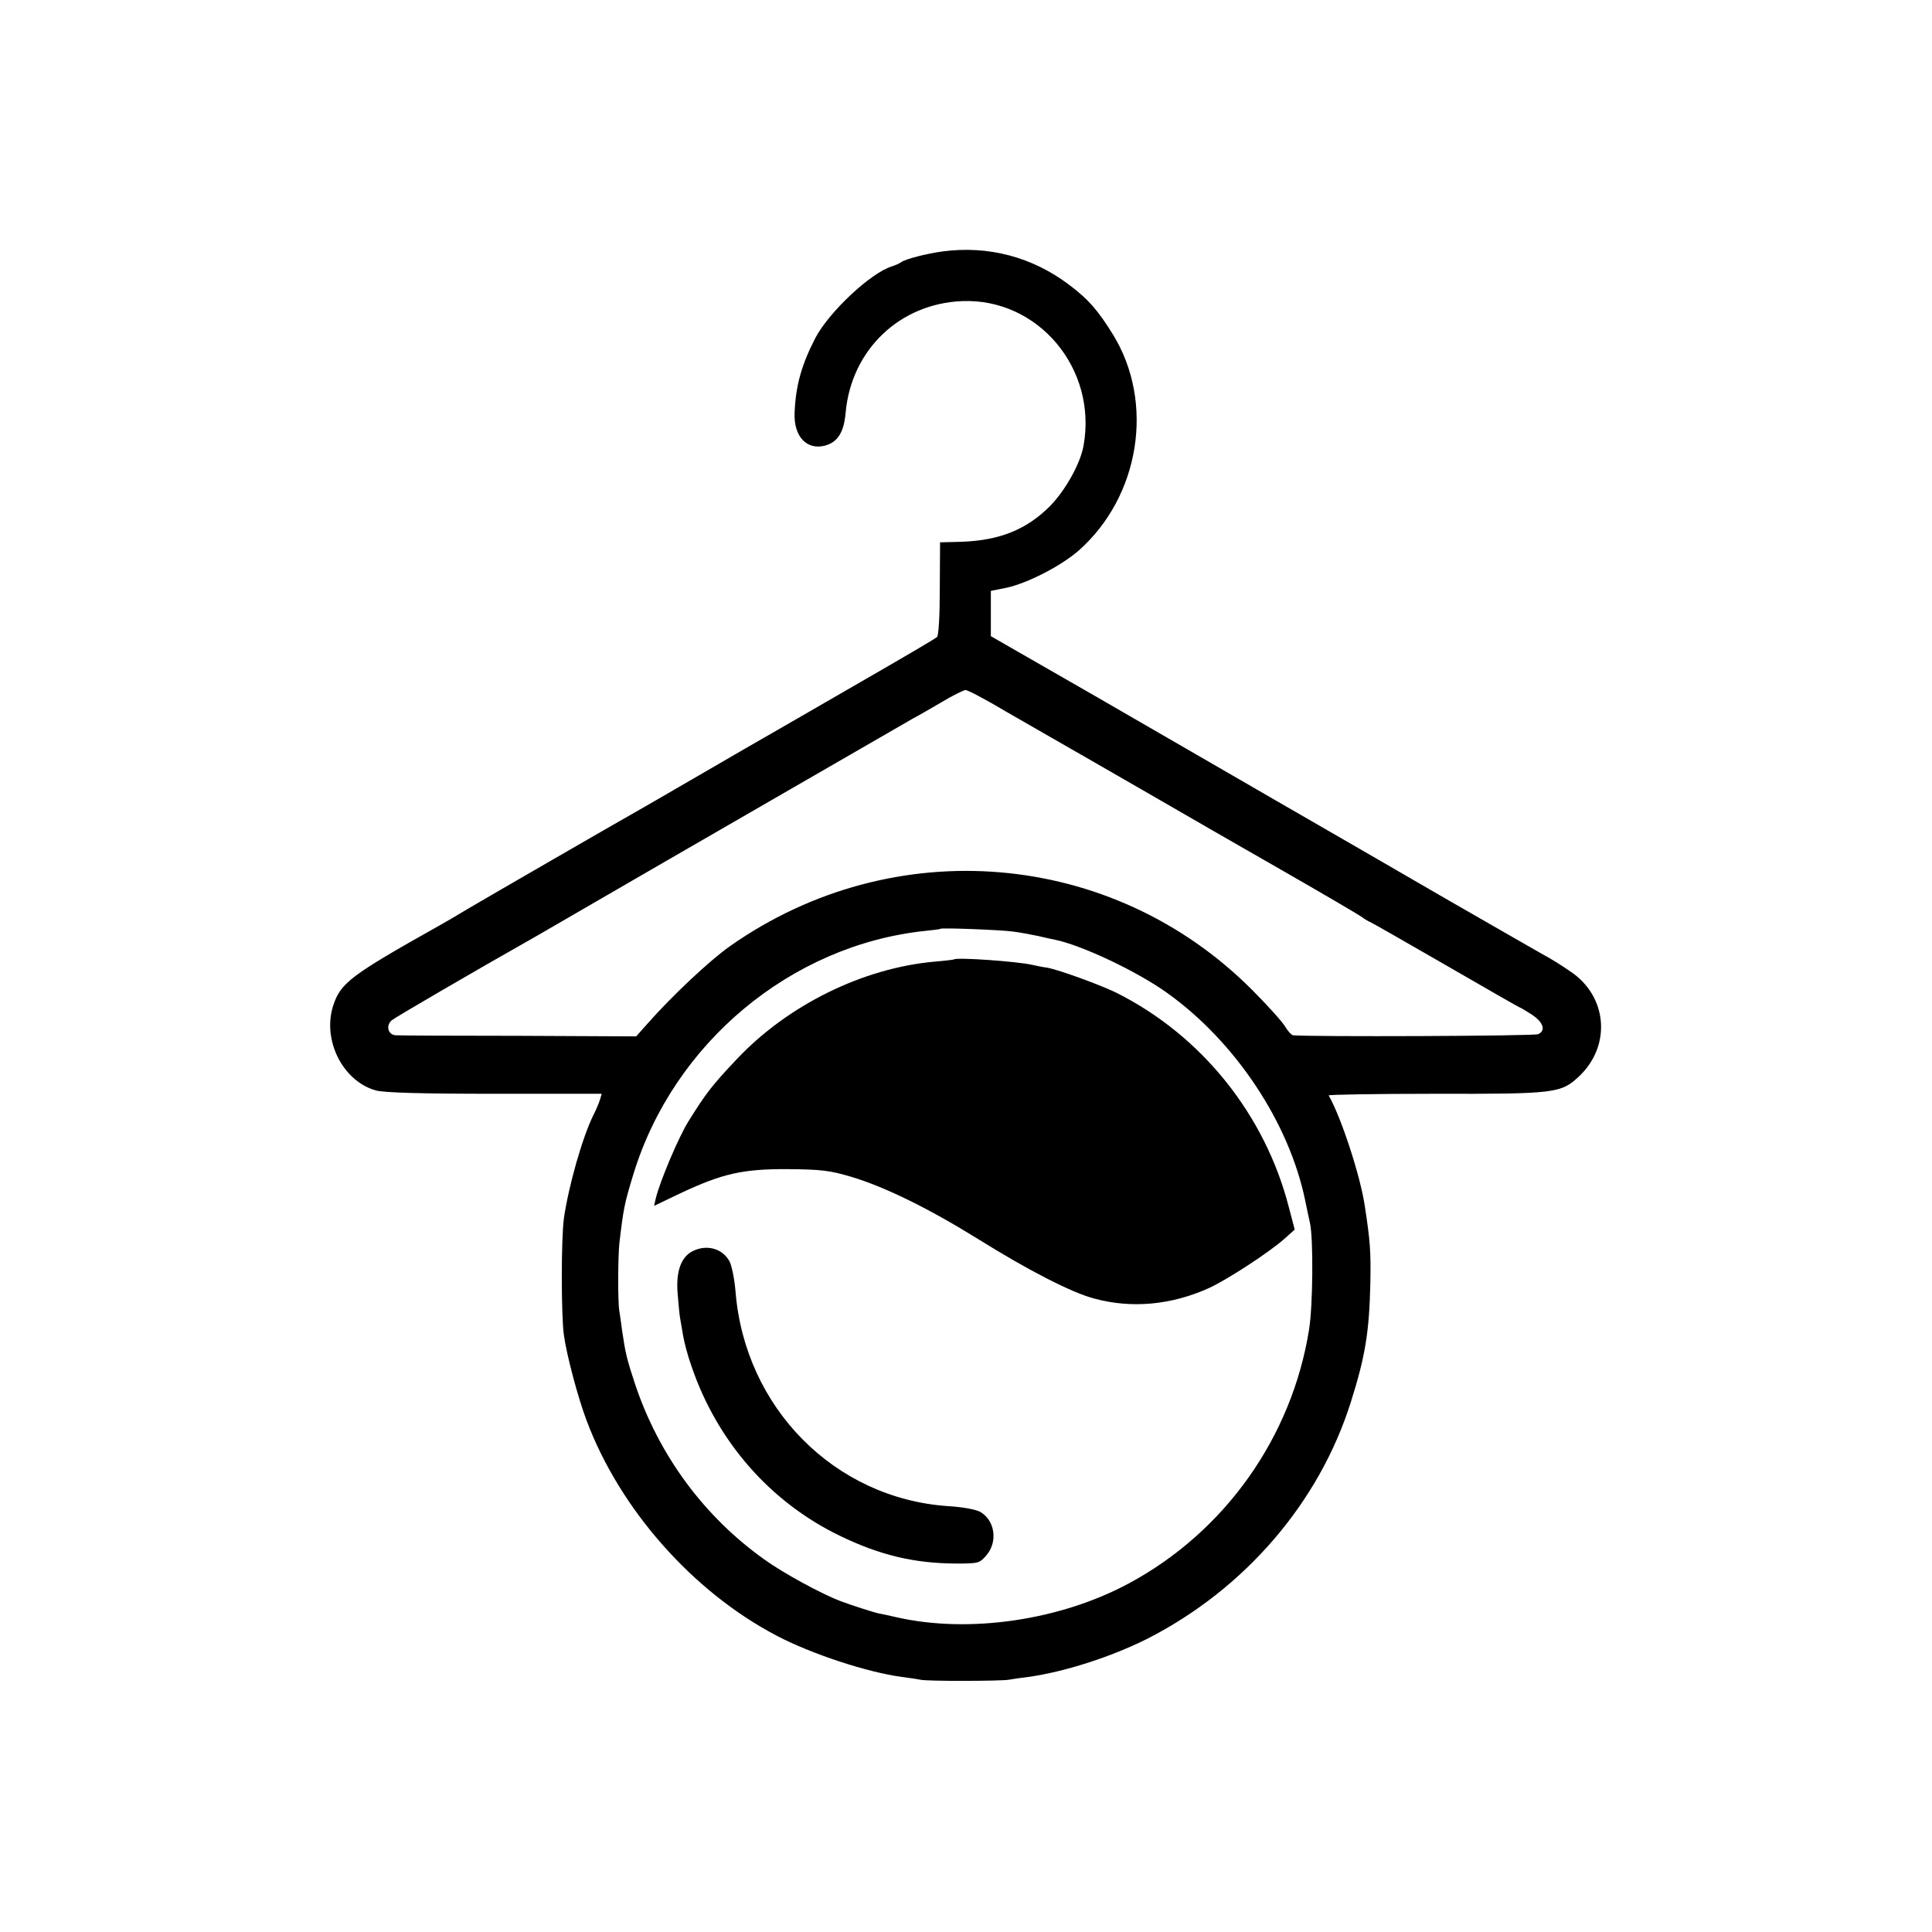 <?xml version="1.0" standalone="no"?>
<!DOCTYPE svg PUBLIC "-//W3C//DTD SVG 20010904//EN"
 "http://www.w3.org/TR/2001/REC-SVG-20010904/DTD/svg10.dtd">
<svg version="1.0" xmlns="http://www.w3.org/2000/svg"
 width="700pt" height="700pt" viewBox="0 0 700 700"
 preserveAspectRatio="xMidYMid meet">
<g transform="translate(0,700) scale(0.1,-0.1)"
fill="#000000" stroke="none">
<path d="M3415 6089 c-59 -8 -136 -28 -150 -39 -5 -4 -21 -11 -33 -15 -77 -23
-229 -166 -278 -260 -50 -97 -71 -172 -75 -270 -4 -87 45 -138 112 -119 45 13
67 49 73 120 21 227 196 394 422 403 275 11 490 -244 440 -523 -11 -65 -66
-163 -122 -220 -85 -85 -182 -124 -320 -129 l-78 -2 -1 -167 c0 -98 -4 -171
-10 -176 -6 -6 -129 -78 -275 -162 -146 -84 -337 -195 -425 -245 -88 -51 -200
-116 -250 -145 -49 -29 -108 -62 -130 -75 -80 -45 -542 -312 -615 -355 -41
-25 -91 -54 -111 -65 -317 -178 -354 -206 -381 -286 -42 -126 33 -276 154
-310 30 -8 162 -12 431 -12 l387 0 -6 -21 c-4 -12 -14 -37 -24 -56 -40 -81
-90 -257 -107 -375 -10 -74 -10 -351 0 -422 10 -73 51 -227 82 -309 120 -321
384 -621 690 -781 126 -66 327 -132 453 -149 26 -3 56 -8 67 -10 25 -6 293 -5
320 0 11 2 43 7 70 10 131 18 302 73 433 139 352 180 621 492 736 856 53 167
67 256 71 431 2 115 0 149 -20 280 -16 109 -86 323 -131 401 -2 3 171 6 385 6
434 -1 457 2 521 62 119 111 105 291 -30 381 -30 21 -75 49 -100 62 -25 14
-178 102 -340 195 -162 94 -311 180 -330 191 -19 11 -156 90 -305 176 -148 86
-440 254 -647 374 l-378 217 0 82 0 82 55 11 c76 16 199 79 263 135 222 196
276 536 125 782 -55 89 -90 129 -158 180 -134 102 -294 144 -460 122z m228
-1666 c73 -42 148 -85 167 -96 19 -11 161 -92 315 -181 154 -89 393 -227 530
-305 138 -79 262 -152 277 -162 15 -11 29 -19 31 -19 2 0 125 -70 272 -155
147 -85 269 -155 271 -155 2 0 22 -12 44 -26 42 -28 52 -58 23 -71 -13 -7
-825 -10 -888 -4 -6 1 -19 15 -29 32 -10 17 -64 77 -120 133 -507 508 -1299
574 -1891 158 -75 -53 -211 -181 -300 -282 l-40 -45 -425 2 c-234 0 -435 1
-446 2 -28 1 -37 35 -15 54 13 11 289 172 531 309 19 11 107 62 195 113 215
125 1134 655 1165 673 14 7 59 33 100 57 41 25 81 44 88 45 8 0 73 -34 145
-77z m26 -798 c25 -3 66 -11 91 -16 25 -6 53 -12 63 -14 97 -20 296 -114 405
-192 247 -176 443 -470 501 -753 6 -30 14 -66 17 -80 13 -56 11 -301 -3 -387
-62 -390 -305 -733 -653 -920 -249 -134 -578 -182 -840 -123 -25 6 -54 12 -65
14 -20 4 -103 31 -140 45 -71 27 -208 102 -276 151 -219 156 -382 378 -468
635 -30 91 -35 112 -47 194 -3 25 -8 57 -10 71 -6 33 -5 195 0 245 15 127 18
143 51 251 145 474 570 829 1055 881 30 3 56 6 58 8 5 4 215 -4 261 -10z"/>
<path d="M3457 3524 c-1 -1 -32 -5 -69 -8 -261 -23 -533 -157 -718 -353 -90
-95 -113 -125 -177 -228 -35 -57 -102 -215 -117 -277 l-6 -27 92 44 c154 73
230 90 393 89 122 -1 152 -5 230 -28 123 -37 281 -115 460 -226 181 -113 339
-194 420 -215 136 -37 280 -23 415 38 66 30 219 130 273 178 l38 34 -21 80
c-86 336 -316 623 -625 778 -57 28 -207 83 -251 91 -16 2 -40 7 -53 10 -57 13
-275 28 -284 20z"/>
<path d="M2510 2467 c-42 -21 -61 -72 -55 -152 3 -38 7 -79 9 -90 2 -11 7 -40
11 -64 4 -24 17 -74 30 -110 93 -274 286 -494 539 -616 145 -70 268 -99 418
-100 84 0 87 1 112 30 42 49 31 126 -22 157 -16 9 -65 18 -117 21 -411 28
-736 356 -770 777 -4 47 -14 97 -23 112 -26 45 -82 60 -132 35z"/>
</g>
</svg>
